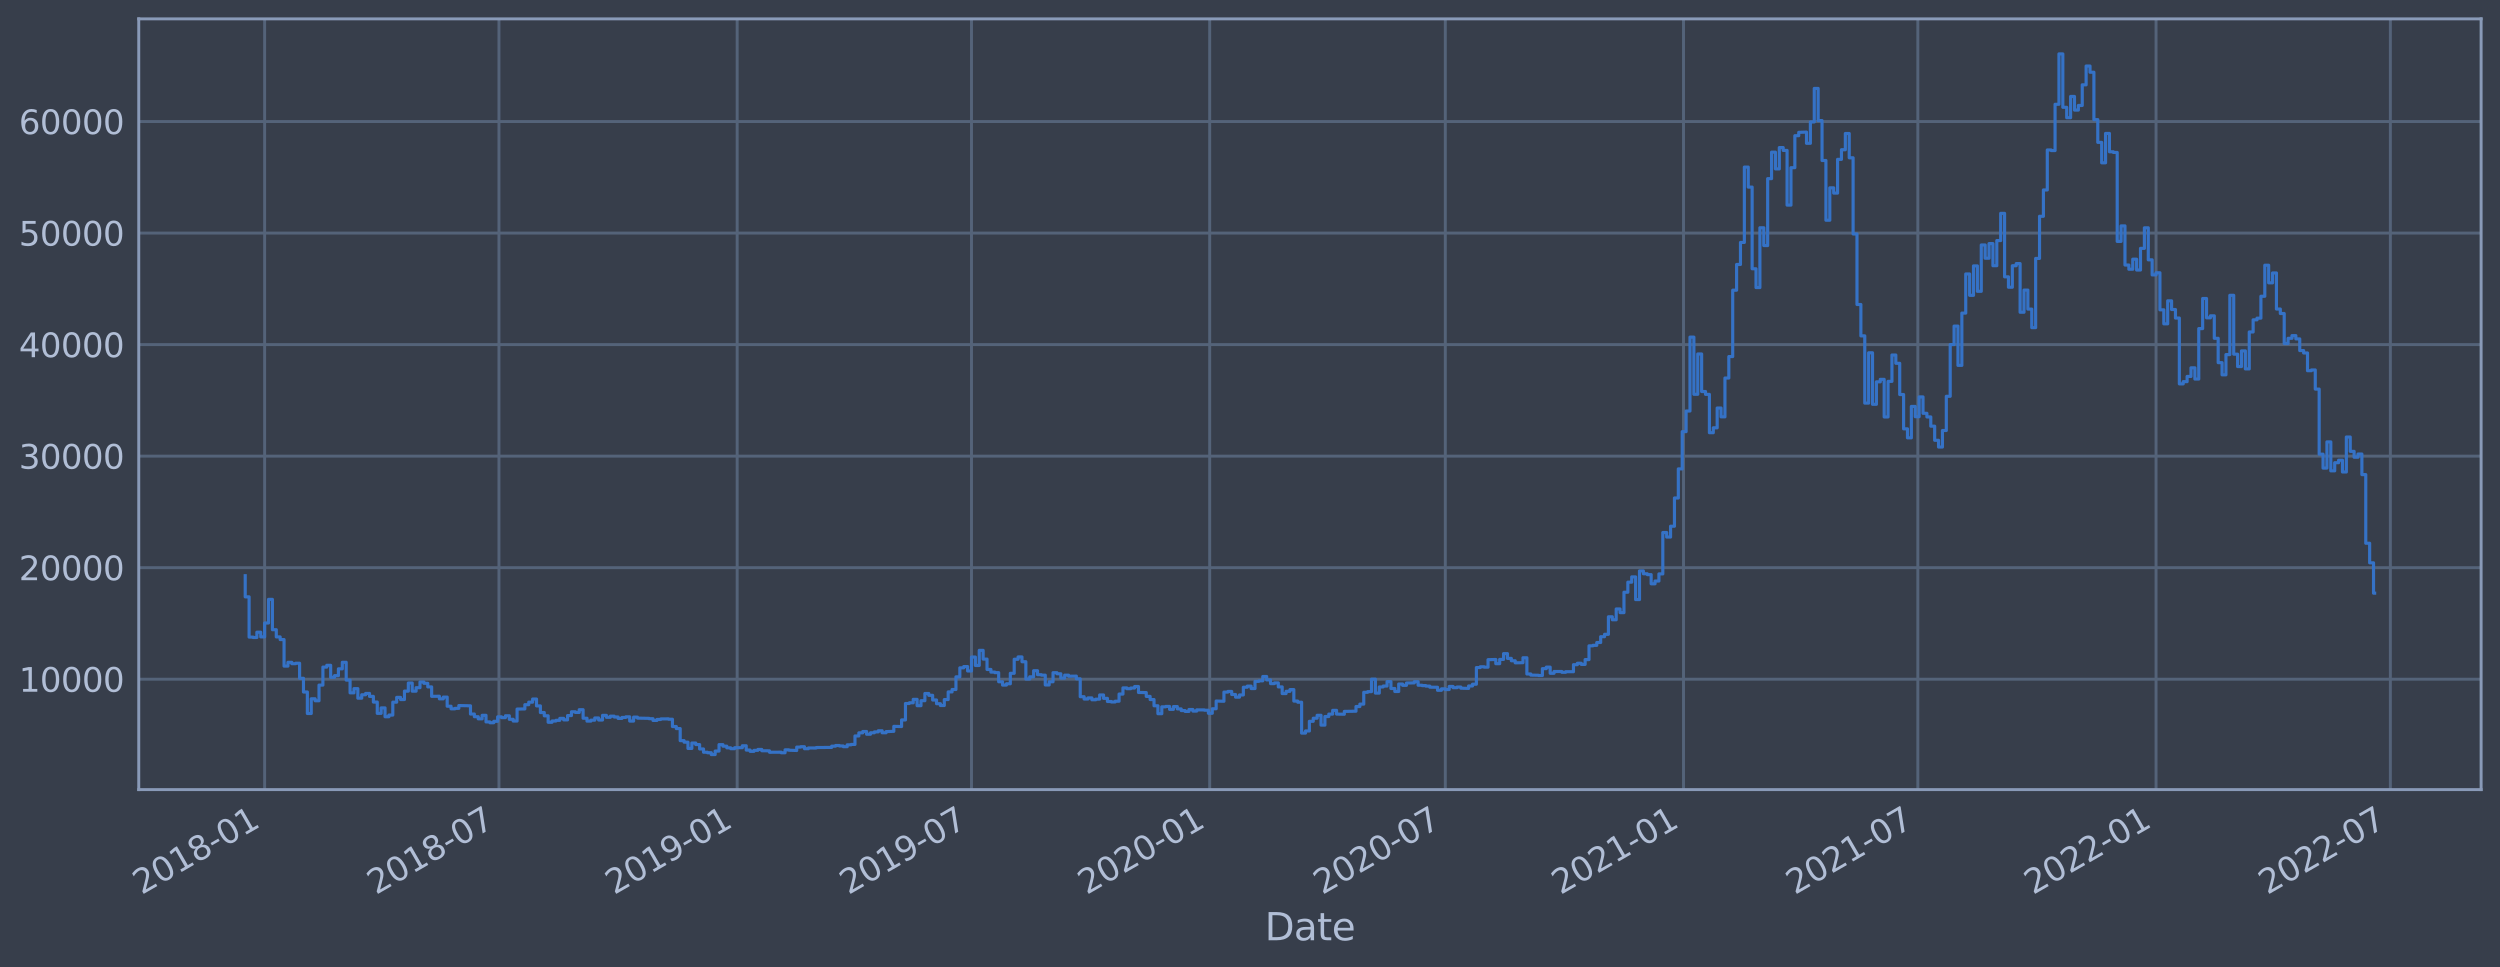 <?xml version="1.0" encoding="utf-8" standalone="no"?>
<!DOCTYPE svg PUBLIC "-//W3C//DTD SVG 1.1//EN"
  "http://www.w3.org/Graphics/SVG/1.1/DTD/svg11.dtd">
<svg xmlns:xlink="http://www.w3.org/1999/xlink" width="952.884pt" height="368.58pt" viewBox="0 0 952.884 368.58" xmlns="http://www.w3.org/2000/svg" version="1.1">
 <defs>
  <style type="text/css">*{stroke-linejoin: round; stroke-linecap: butt}</style>
 </defs>
 <g id="figure_1">
  <g id="patch_1">
   <path d="M 0 368.58 
L 952.884 368.58 
L 952.884 0 
L 0 0 
z
" style="fill: #373e4b"/>
  </g>
  <g id="axes_1">
   <g id="patch_2">
    <path d="M 52.884 300.96 
L 945.684 300.96 
L 945.684 7.2 
L 52.884 7.2 
z
" style="fill: #373e4b"/>
   </g>
   <g id="matplotlib.axis_1">
    <g id="xtick_1">
     <g id="line2d_1">
      <path d="M 100.867 300.96 
L 100.867 7.2 
" clip-path="url(#pdadc1d4e94)" style="fill: none; stroke: #546379; stroke-width: 1.12; stroke-linecap: square"/>
     </g>
     <g id="line2d_2"/>
     <g id="text_1">
      <!-- 2018-01 -->
      <g style="fill: #b1bed6" transform="translate(53.964 341.175)rotate(-30)scale(0.126 -0.126)">
       <defs>
        <path id="DejaVuSans-32" d="M 1228 531 
L 3431 531 
L 3431 0 
L 469 0 
L 469 531 
Q 828 903 1448 1529 
Q 2069 2156 2228 2338 
Q 2531 2678 2651 2914 
Q 2772 3150 2772 3378 
Q 2772 3750 2511 3984 
Q 2250 4219 1831 4219 
Q 1534 4219 1204 4116 
Q 875 4013 500 3803 
L 500 4441 
Q 881 4594 1212 4672 
Q 1544 4750 1819 4750 
Q 2544 4750 2975 4387 
Q 3406 4025 3406 3419 
Q 3406 3131 3298 2873 
Q 3191 2616 2906 2266 
Q 2828 2175 2409 1742 
Q 1991 1309 1228 531 
z
" transform="scale(0.016)"/>
        <path id="DejaVuSans-30" d="M 2034 4250 
Q 1547 4250 1301 3770 
Q 1056 3291 1056 2328 
Q 1056 1369 1301 889 
Q 1547 409 2034 409 
Q 2525 409 2770 889 
Q 3016 1369 3016 2328 
Q 3016 3291 2770 3770 
Q 2525 4250 2034 4250 
z
M 2034 4750 
Q 2819 4750 3233 4129 
Q 3647 3509 3647 2328 
Q 3647 1150 3233 529 
Q 2819 -91 2034 -91 
Q 1250 -91 836 529 
Q 422 1150 422 2328 
Q 422 3509 836 4129 
Q 1250 4750 2034 4750 
z
" transform="scale(0.016)"/>
        <path id="DejaVuSans-31" d="M 794 531 
L 1825 531 
L 1825 4091 
L 703 3866 
L 703 4441 
L 1819 4666 
L 2450 4666 
L 2450 531 
L 3481 531 
L 3481 0 
L 794 0 
L 794 531 
z
" transform="scale(0.016)"/>
        <path id="DejaVuSans-38" d="M 2034 2216 
Q 1584 2216 1326 1975 
Q 1069 1734 1069 1313 
Q 1069 891 1326 650 
Q 1584 409 2034 409 
Q 2484 409 2743 651 
Q 3003 894 3003 1313 
Q 3003 1734 2745 1975 
Q 2488 2216 2034 2216 
z
M 1403 2484 
Q 997 2584 770 2862 
Q 544 3141 544 3541 
Q 544 4100 942 4425 
Q 1341 4750 2034 4750 
Q 2731 4750 3128 4425 
Q 3525 4100 3525 3541 
Q 3525 3141 3298 2862 
Q 3072 2584 2669 2484 
Q 3125 2378 3379 2068 
Q 3634 1759 3634 1313 
Q 3634 634 3220 271 
Q 2806 -91 2034 -91 
Q 1263 -91 848 271 
Q 434 634 434 1313 
Q 434 1759 690 2068 
Q 947 2378 1403 2484 
z
M 1172 3481 
Q 1172 3119 1398 2916 
Q 1625 2713 2034 2713 
Q 2441 2713 2670 2916 
Q 2900 3119 2900 3481 
Q 2900 3844 2670 4047 
Q 2441 4250 2034 4250 
Q 1625 4250 1398 4047 
Q 1172 3844 1172 3481 
z
" transform="scale(0.016)"/>
        <path id="DejaVuSans-2d" d="M 313 2009 
L 1997 2009 
L 1997 1497 
L 313 1497 
L 313 2009 
z
" transform="scale(0.016)"/>
       </defs>
       <use xlink:href="#DejaVuSans-32"/>
       <use xlink:href="#DejaVuSans-30" x="63.623"/>
       <use xlink:href="#DejaVuSans-31" x="127.246"/>
       <use xlink:href="#DejaVuSans-38" x="190.869"/>
       <use xlink:href="#DejaVuSans-2d" x="254.492"/>
       <use xlink:href="#DejaVuSans-30" x="290.576"/>
       <use xlink:href="#DejaVuSans-31" x="354.199"/>
      </g>
     </g>
    </g>
    <g id="xtick_2">
     <g id="line2d_3">
      <path d="M 190.18 300.96 
L 190.18 7.2 
" clip-path="url(#pdadc1d4e94)" style="fill: none; stroke: #546379; stroke-width: 1.12; stroke-linecap: square"/>
     </g>
     <g id="line2d_4"/>
     <g id="text_2">
      <!-- 2018-07 -->
      <g style="fill: #b1bed6" transform="translate(143.276 341.175)rotate(-30)scale(0.126 -0.126)">
       <defs>
        <path id="DejaVuSans-37" d="M 525 4666 
L 3525 4666 
L 3525 4397 
L 1831 0 
L 1172 0 
L 2766 4134 
L 525 4134 
L 525 4666 
z
" transform="scale(0.016)"/>
       </defs>
       <use xlink:href="#DejaVuSans-32"/>
       <use xlink:href="#DejaVuSans-30" x="63.623"/>
       <use xlink:href="#DejaVuSans-31" x="127.246"/>
       <use xlink:href="#DejaVuSans-38" x="190.869"/>
       <use xlink:href="#DejaVuSans-2d" x="254.492"/>
       <use xlink:href="#DejaVuSans-30" x="290.576"/>
       <use xlink:href="#DejaVuSans-37" x="354.199"/>
      </g>
     </g>
    </g>
    <g id="xtick_3">
     <g id="line2d_5">
      <path d="M 280.973 300.96 
L 280.973 7.2 
" clip-path="url(#pdadc1d4e94)" style="fill: none; stroke: #546379; stroke-width: 1.12; stroke-linecap: square"/>
     </g>
     <g id="line2d_6"/>
     <g id="text_3">
      <!-- 2019-01 -->
      <g style="fill: #b1bed6" transform="translate(234.069 341.175)rotate(-30)scale(0.126 -0.126)">
       <defs>
        <path id="DejaVuSans-39" d="M 703 97 
L 703 672 
Q 941 559 1184 500 
Q 1428 441 1663 441 
Q 2288 441 2617 861 
Q 2947 1281 2994 2138 
Q 2813 1869 2534 1725 
Q 2256 1581 1919 1581 
Q 1219 1581 811 2004 
Q 403 2428 403 3163 
Q 403 3881 828 4315 
Q 1253 4750 1959 4750 
Q 2769 4750 3195 4129 
Q 3622 3509 3622 2328 
Q 3622 1225 3098 567 
Q 2575 -91 1691 -91 
Q 1453 -91 1209 -44 
Q 966 3 703 97 
z
M 1959 2075 
Q 2384 2075 2632 2365 
Q 2881 2656 2881 3163 
Q 2881 3666 2632 3958 
Q 2384 4250 1959 4250 
Q 1534 4250 1286 3958 
Q 1038 3666 1038 3163 
Q 1038 2656 1286 2365 
Q 1534 2075 1959 2075 
z
" transform="scale(0.016)"/>
       </defs>
       <use xlink:href="#DejaVuSans-32"/>
       <use xlink:href="#DejaVuSans-30" x="63.623"/>
       <use xlink:href="#DejaVuSans-31" x="127.246"/>
       <use xlink:href="#DejaVuSans-39" x="190.869"/>
       <use xlink:href="#DejaVuSans-2d" x="254.492"/>
       <use xlink:href="#DejaVuSans-30" x="290.576"/>
       <use xlink:href="#DejaVuSans-31" x="354.199"/>
      </g>
     </g>
    </g>
    <g id="xtick_4">
     <g id="line2d_7">
      <path d="M 370.285 300.96 
L 370.285 7.2 
" clip-path="url(#pdadc1d4e94)" style="fill: none; stroke: #546379; stroke-width: 1.12; stroke-linecap: square"/>
     </g>
     <g id="line2d_8"/>
     <g id="text_4">
      <!-- 2019-07 -->
      <g style="fill: #b1bed6" transform="translate(323.382 341.175)rotate(-30)scale(0.126 -0.126)">
       <use xlink:href="#DejaVuSans-32"/>
       <use xlink:href="#DejaVuSans-30" x="63.623"/>
       <use xlink:href="#DejaVuSans-31" x="127.246"/>
       <use xlink:href="#DejaVuSans-39" x="190.869"/>
       <use xlink:href="#DejaVuSans-2d" x="254.492"/>
       <use xlink:href="#DejaVuSans-30" x="290.576"/>
       <use xlink:href="#DejaVuSans-37" x="354.199"/>
      </g>
     </g>
    </g>
    <g id="xtick_5">
     <g id="line2d_9">
      <path d="M 461.078 300.96 
L 461.078 7.2 
" clip-path="url(#pdadc1d4e94)" style="fill: none; stroke: #546379; stroke-width: 1.12; stroke-linecap: square"/>
     </g>
     <g id="line2d_10"/>
     <g id="text_5">
      <!-- 2020-01 -->
      <g style="fill: #b1bed6" transform="translate(414.175 341.175)rotate(-30)scale(0.126 -0.126)">
       <use xlink:href="#DejaVuSans-32"/>
       <use xlink:href="#DejaVuSans-30" x="63.623"/>
       <use xlink:href="#DejaVuSans-32" x="127.246"/>
       <use xlink:href="#DejaVuSans-30" x="190.869"/>
       <use xlink:href="#DejaVuSans-2d" x="254.492"/>
       <use xlink:href="#DejaVuSans-30" x="290.576"/>
       <use xlink:href="#DejaVuSans-31" x="354.199"/>
      </g>
     </g>
    </g>
    <g id="xtick_6">
     <g id="line2d_11">
      <path d="M 550.884 300.96 
L 550.884 7.2 
" clip-path="url(#pdadc1d4e94)" style="fill: none; stroke: #546379; stroke-width: 1.12; stroke-linecap: square"/>
     </g>
     <g id="line2d_12"/>
     <g id="text_6">
      <!-- 2020-07 -->
      <g style="fill: #b1bed6" transform="translate(503.981 341.175)rotate(-30)scale(0.126 -0.126)">
       <use xlink:href="#DejaVuSans-32"/>
       <use xlink:href="#DejaVuSans-30" x="63.623"/>
       <use xlink:href="#DejaVuSans-32" x="127.246"/>
       <use xlink:href="#DejaVuSans-30" x="190.869"/>
       <use xlink:href="#DejaVuSans-2d" x="254.492"/>
       <use xlink:href="#DejaVuSans-30" x="290.576"/>
       <use xlink:href="#DejaVuSans-37" x="354.199"/>
      </g>
     </g>
    </g>
    <g id="xtick_7">
     <g id="line2d_13">
      <path d="M 641.677 300.96 
L 641.677 7.2 
" clip-path="url(#pdadc1d4e94)" style="fill: none; stroke: #546379; stroke-width: 1.12; stroke-linecap: square"/>
     </g>
     <g id="line2d_14"/>
     <g id="text_7">
      <!-- 2021-01 -->
      <g style="fill: #b1bed6" transform="translate(594.774 341.175)rotate(-30)scale(0.126 -0.126)">
       <use xlink:href="#DejaVuSans-32"/>
       <use xlink:href="#DejaVuSans-30" x="63.623"/>
       <use xlink:href="#DejaVuSans-32" x="127.246"/>
       <use xlink:href="#DejaVuSans-31" x="190.869"/>
       <use xlink:href="#DejaVuSans-2d" x="254.492"/>
       <use xlink:href="#DejaVuSans-30" x="290.576"/>
       <use xlink:href="#DejaVuSans-31" x="354.199"/>
      </g>
     </g>
    </g>
    <g id="xtick_8">
     <g id="line2d_15">
      <path d="M 730.99 300.96 
L 730.99 7.2 
" clip-path="url(#pdadc1d4e94)" style="fill: none; stroke: #546379; stroke-width: 1.12; stroke-linecap: square"/>
     </g>
     <g id="line2d_16"/>
     <g id="text_8">
      <!-- 2021-07 -->
      <g style="fill: #b1bed6" transform="translate(684.086 341.175)rotate(-30)scale(0.126 -0.126)">
       <use xlink:href="#DejaVuSans-32"/>
       <use xlink:href="#DejaVuSans-30" x="63.623"/>
       <use xlink:href="#DejaVuSans-32" x="127.246"/>
       <use xlink:href="#DejaVuSans-31" x="190.869"/>
       <use xlink:href="#DejaVuSans-2d" x="254.492"/>
       <use xlink:href="#DejaVuSans-30" x="290.576"/>
       <use xlink:href="#DejaVuSans-37" x="354.199"/>
      </g>
     </g>
    </g>
    <g id="xtick_9">
     <g id="line2d_17">
      <path d="M 821.783 300.96 
L 821.783 7.2 
" clip-path="url(#pdadc1d4e94)" style="fill: none; stroke: #546379; stroke-width: 1.12; stroke-linecap: square"/>
     </g>
     <g id="line2d_18"/>
     <g id="text_9">
      <!-- 2022-01 -->
      <g style="fill: #b1bed6" transform="translate(774.879 341.175)rotate(-30)scale(0.126 -0.126)">
       <use xlink:href="#DejaVuSans-32"/>
       <use xlink:href="#DejaVuSans-30" x="63.623"/>
       <use xlink:href="#DejaVuSans-32" x="127.246"/>
       <use xlink:href="#DejaVuSans-32" x="190.869"/>
       <use xlink:href="#DejaVuSans-2d" x="254.492"/>
       <use xlink:href="#DejaVuSans-30" x="290.576"/>
       <use xlink:href="#DejaVuSans-31" x="354.199"/>
      </g>
     </g>
    </g>
    <g id="xtick_10">
     <g id="line2d_19">
      <path d="M 911.095 300.96 
L 911.095 7.2 
" clip-path="url(#pdadc1d4e94)" style="fill: none; stroke: #546379; stroke-width: 1.12; stroke-linecap: square"/>
     </g>
     <g id="line2d_20"/>
     <g id="text_10">
      <!-- 2022-07 -->
      <g style="fill: #b1bed6" transform="translate(864.192 341.175)rotate(-30)scale(0.126 -0.126)">
       <use xlink:href="#DejaVuSans-32"/>
       <use xlink:href="#DejaVuSans-30" x="63.623"/>
       <use xlink:href="#DejaVuSans-32" x="127.246"/>
       <use xlink:href="#DejaVuSans-32" x="190.869"/>
       <use xlink:href="#DejaVuSans-2d" x="254.492"/>
       <use xlink:href="#DejaVuSans-30" x="290.576"/>
       <use xlink:href="#DejaVuSans-37" x="354.199"/>
      </g>
     </g>
    </g>
    <g id="text_11">
     <!-- Date -->
     <g style="fill: #b1bed6" transform="translate(482.075 358.386)scale(0.144 -0.144)">
      <defs>
       <path id="DejaVuSans-44" d="M 1259 4147 
L 1259 519 
L 2022 519 
Q 2988 519 3436 956 
Q 3884 1394 3884 2338 
Q 3884 3275 3436 3711 
Q 2988 4147 2022 4147 
L 1259 4147 
z
M 628 4666 
L 1925 4666 
Q 3281 4666 3915 4102 
Q 4550 3538 4550 2338 
Q 4550 1131 3912 565 
Q 3275 0 1925 0 
L 628 0 
L 628 4666 
z
" transform="scale(0.016)"/>
       <path id="DejaVuSans-61" d="M 2194 1759 
Q 1497 1759 1228 1600 
Q 959 1441 959 1056 
Q 959 750 1161 570 
Q 1363 391 1709 391 
Q 2188 391 2477 730 
Q 2766 1069 2766 1631 
L 2766 1759 
L 2194 1759 
z
M 3341 1997 
L 3341 0 
L 2766 0 
L 2766 531 
Q 2569 213 2275 61 
Q 1981 -91 1556 -91 
Q 1019 -91 701 211 
Q 384 513 384 1019 
Q 384 1609 779 1909 
Q 1175 2209 1959 2209 
L 2766 2209 
L 2766 2266 
Q 2766 2663 2505 2880 
Q 2244 3097 1772 3097 
Q 1472 3097 1187 3025 
Q 903 2953 641 2809 
L 641 3341 
Q 956 3463 1253 3523 
Q 1550 3584 1831 3584 
Q 2591 3584 2966 3190 
Q 3341 2797 3341 1997 
z
" transform="scale(0.016)"/>
       <path id="DejaVuSans-74" d="M 1172 4494 
L 1172 3500 
L 2356 3500 
L 2356 3053 
L 1172 3053 
L 1172 1153 
Q 1172 725 1289 603 
Q 1406 481 1766 481 
L 2356 481 
L 2356 0 
L 1766 0 
Q 1100 0 847 248 
Q 594 497 594 1153 
L 594 3053 
L 172 3053 
L 172 3500 
L 594 3500 
L 594 4494 
L 1172 4494 
z
" transform="scale(0.016)"/>
       <path id="DejaVuSans-65" d="M 3597 1894 
L 3597 1613 
L 953 1613 
Q 991 1019 1311 708 
Q 1631 397 2203 397 
Q 2534 397 2845 478 
Q 3156 559 3463 722 
L 3463 178 
Q 3153 47 2828 -22 
Q 2503 -91 2169 -91 
Q 1331 -91 842 396 
Q 353 884 353 1716 
Q 353 2575 817 3079 
Q 1281 3584 2069 3584 
Q 2775 3584 3186 3129 
Q 3597 2675 3597 1894 
z
M 3022 2063 
Q 3016 2534 2758 2815 
Q 2500 3097 2075 3097 
Q 1594 3097 1305 2825 
Q 1016 2553 972 2059 
L 3022 2063 
z
" transform="scale(0.016)"/>
      </defs>
      <use xlink:href="#DejaVuSans-44"/>
      <use xlink:href="#DejaVuSans-61" x="77.002"/>
      <use xlink:href="#DejaVuSans-74" x="138.281"/>
      <use xlink:href="#DejaVuSans-65" x="177.49"/>
     </g>
    </g>
   </g>
   <g id="matplotlib.axis_2">
    <g id="ytick_1">
     <g id="line2d_21">
      <path d="M 52.884 258.881 
L 945.684 258.881 
" clip-path="url(#pdadc1d4e94)" style="fill: none; stroke: #546379; stroke-width: 1.12; stroke-linecap: square"/>
     </g>
     <g id="line2d_22"/>
     <g id="text_12">
      <!-- 10000 -->
      <g style="fill: #b1bed6" transform="translate(7.2 263.668)scale(0.126 -0.126)">
       <use xlink:href="#DejaVuSans-31"/>
       <use xlink:href="#DejaVuSans-30" x="63.623"/>
       <use xlink:href="#DejaVuSans-30" x="127.246"/>
       <use xlink:href="#DejaVuSans-30" x="190.869"/>
       <use xlink:href="#DejaVuSans-30" x="254.492"/>
      </g>
     </g>
    </g>
    <g id="ytick_2">
     <g id="line2d_23">
      <path d="M 52.884 216.37 
L 945.684 216.37 
" clip-path="url(#pdadc1d4e94)" style="fill: none; stroke: #546379; stroke-width: 1.12; stroke-linecap: square"/>
     </g>
     <g id="line2d_24"/>
     <g id="text_13">
      <!-- 20000 -->
      <g style="fill: #b1bed6" transform="translate(7.2 221.157)scale(0.126 -0.126)">
       <use xlink:href="#DejaVuSans-32"/>
       <use xlink:href="#DejaVuSans-30" x="63.623"/>
       <use xlink:href="#DejaVuSans-30" x="127.246"/>
       <use xlink:href="#DejaVuSans-30" x="190.869"/>
       <use xlink:href="#DejaVuSans-30" x="254.492"/>
      </g>
     </g>
    </g>
    <g id="ytick_3">
     <g id="line2d_25">
      <path d="M 52.884 173.86 
L 945.684 173.86 
" clip-path="url(#pdadc1d4e94)" style="fill: none; stroke: #546379; stroke-width: 1.12; stroke-linecap: square"/>
     </g>
     <g id="line2d_26"/>
     <g id="text_14">
      <!-- 30000 -->
      <g style="fill: #b1bed6" transform="translate(7.2 178.647)scale(0.126 -0.126)">
       <defs>
        <path id="DejaVuSans-33" d="M 2597 2516 
Q 3050 2419 3304 2112 
Q 3559 1806 3559 1356 
Q 3559 666 3084 287 
Q 2609 -91 1734 -91 
Q 1441 -91 1130 -33 
Q 819 25 488 141 
L 488 750 
Q 750 597 1062 519 
Q 1375 441 1716 441 
Q 2309 441 2620 675 
Q 2931 909 2931 1356 
Q 2931 1769 2642 2001 
Q 2353 2234 1838 2234 
L 1294 2234 
L 1294 2753 
L 1863 2753 
Q 2328 2753 2575 2939 
Q 2822 3125 2822 3475 
Q 2822 3834 2567 4026 
Q 2313 4219 1838 4219 
Q 1578 4219 1281 4162 
Q 984 4106 628 3988 
L 628 4550 
Q 988 4650 1302 4700 
Q 1616 4750 1894 4750 
Q 2613 4750 3031 4423 
Q 3450 4097 3450 3541 
Q 3450 3153 3228 2886 
Q 3006 2619 2597 2516 
z
" transform="scale(0.016)"/>
       </defs>
       <use xlink:href="#DejaVuSans-33"/>
       <use xlink:href="#DejaVuSans-30" x="63.623"/>
       <use xlink:href="#DejaVuSans-30" x="127.246"/>
       <use xlink:href="#DejaVuSans-30" x="190.869"/>
       <use xlink:href="#DejaVuSans-30" x="254.492"/>
      </g>
     </g>
    </g>
    <g id="ytick_4">
     <g id="line2d_27">
      <path d="M 52.884 131.35 
L 945.684 131.35 
" clip-path="url(#pdadc1d4e94)" style="fill: none; stroke: #546379; stroke-width: 1.12; stroke-linecap: square"/>
     </g>
     <g id="line2d_28"/>
     <g id="text_15">
      <!-- 40000 -->
      <g style="fill: #b1bed6" transform="translate(7.2 136.137)scale(0.126 -0.126)">
       <defs>
        <path id="DejaVuSans-34" d="M 2419 4116 
L 825 1625 
L 2419 1625 
L 2419 4116 
z
M 2253 4666 
L 3047 4666 
L 3047 1625 
L 3713 1625 
L 3713 1100 
L 3047 1100 
L 3047 0 
L 2419 0 
L 2419 1100 
L 313 1100 
L 313 1709 
L 2253 4666 
z
" transform="scale(0.016)"/>
       </defs>
       <use xlink:href="#DejaVuSans-34"/>
       <use xlink:href="#DejaVuSans-30" x="63.623"/>
       <use xlink:href="#DejaVuSans-30" x="127.246"/>
       <use xlink:href="#DejaVuSans-30" x="190.869"/>
       <use xlink:href="#DejaVuSans-30" x="254.492"/>
      </g>
     </g>
    </g>
    <g id="ytick_5">
     <g id="line2d_29">
      <path d="M 52.884 88.839 
L 945.684 88.839 
" clip-path="url(#pdadc1d4e94)" style="fill: none; stroke: #546379; stroke-width: 1.12; stroke-linecap: square"/>
     </g>
     <g id="line2d_30"/>
     <g id="text_16">
      <!-- 50000 -->
      <g style="fill: #b1bed6" transform="translate(7.2 93.626)scale(0.126 -0.126)">
       <defs>
        <path id="DejaVuSans-35" d="M 691 4666 
L 3169 4666 
L 3169 4134 
L 1269 4134 
L 1269 2991 
Q 1406 3038 1543 3061 
Q 1681 3084 1819 3084 
Q 2600 3084 3056 2656 
Q 3513 2228 3513 1497 
Q 3513 744 3044 326 
Q 2575 -91 1722 -91 
Q 1428 -91 1123 -41 
Q 819 9 494 109 
L 494 744 
Q 775 591 1075 516 
Q 1375 441 1709 441 
Q 2250 441 2565 725 
Q 2881 1009 2881 1497 
Q 2881 1984 2565 2268 
Q 2250 2553 1709 2553 
Q 1456 2553 1204 2497 
Q 953 2441 691 2322 
L 691 4666 
z
" transform="scale(0.016)"/>
       </defs>
       <use xlink:href="#DejaVuSans-35"/>
       <use xlink:href="#DejaVuSans-30" x="63.623"/>
       <use xlink:href="#DejaVuSans-30" x="127.246"/>
       <use xlink:href="#DejaVuSans-30" x="190.869"/>
       <use xlink:href="#DejaVuSans-30" x="254.492"/>
      </g>
     </g>
    </g>
    <g id="ytick_6">
     <g id="line2d_31">
      <path d="M 52.884 46.329 
L 945.684 46.329 
" clip-path="url(#pdadc1d4e94)" style="fill: none; stroke: #546379; stroke-width: 1.12; stroke-linecap: square"/>
     </g>
     <g id="line2d_32"/>
     <g id="text_17">
      <!-- 60000 -->
      <g style="fill: #b1bed6" transform="translate(7.2 51.116)scale(0.126 -0.126)">
       <defs>
        <path id="DejaVuSans-36" d="M 2113 2584 
Q 1688 2584 1439 2293 
Q 1191 2003 1191 1497 
Q 1191 994 1439 701 
Q 1688 409 2113 409 
Q 2538 409 2786 701 
Q 3034 994 3034 1497 
Q 3034 2003 2786 2293 
Q 2538 2584 2113 2584 
z
M 3366 4563 
L 3366 3988 
Q 3128 4100 2886 4159 
Q 2644 4219 2406 4219 
Q 1781 4219 1451 3797 
Q 1122 3375 1075 2522 
Q 1259 2794 1537 2939 
Q 1816 3084 2150 3084 
Q 2853 3084 3261 2657 
Q 3669 2231 3669 1497 
Q 3669 778 3244 343 
Q 2819 -91 2113 -91 
Q 1303 -91 875 529 
Q 447 1150 447 2328 
Q 447 3434 972 4092 
Q 1497 4750 2381 4750 
Q 2619 4750 2861 4703 
Q 3103 4656 3366 4563 
z
" transform="scale(0.016)"/>
       </defs>
       <use xlink:href="#DejaVuSans-36"/>
       <use xlink:href="#DejaVuSans-30" x="63.623"/>
       <use xlink:href="#DejaVuSans-30" x="127.246"/>
       <use xlink:href="#DejaVuSans-30" x="190.869"/>
       <use xlink:href="#DejaVuSans-30" x="254.492"/>
      </g>
     </g>
    </g>
   </g>
   <g id="line2d_33">
    <path d="M 93.466 219.431 
L 93.466 227.495 
L 94.946 227.495 
L 94.946 242.826 
L 96.426 242.826 
L 96.426 242.978 
L 97.907 242.978 
L 97.907 240.967 
L 99.387 240.967 
L 99.387 242.744 
L 100.867 242.744 
L 100.867 237.459 
L 102.347 237.459 
L 102.347 228.46 
L 103.828 228.46 
L 103.828 240.017 
L 105.308 240.017 
L 105.308 242.764 
L 106.788 242.764 
L 106.788 243.772 
L 108.269 243.772 
L 108.269 253.886 
L 109.749 253.886 
L 109.749 252.447 
L 111.229 252.447 
L 111.229 252.963 
L 112.71 252.963 
L 112.71 252.796 
L 114.19 252.796 
L 114.19 258.53 
L 115.67 258.53 
L 115.67 263.758 
L 117.151 263.758 
L 117.151 271.951 
L 118.631 271.951 
L 118.631 266.341 
L 120.111 266.341 
L 120.111 267.094 
L 121.592 267.094 
L 121.592 261.127 
L 123.072 261.127 
L 123.072 254.265 
L 124.552 254.265 
L 124.552 253.584 
L 126.033 253.584 
L 126.033 258.152 
L 127.513 258.152 
L 127.513 257.523 
L 128.993 257.523 
L 128.993 254.922 
L 130.474 254.922 
L 130.474 252.433 
L 131.954 252.433 
L 131.954 259.219 
L 133.434 259.219 
L 133.434 264.078 
L 134.915 264.078 
L 134.915 262.479 
L 136.395 262.479 
L 136.395 266.116 
L 137.875 266.116 
L 137.875 264.808 
L 139.355 264.808 
L 139.355 264.299 
L 140.836 264.299 
L 140.836 265.436 
L 142.316 265.436 
L 142.316 267.593 
L 143.796 267.593 
L 143.796 271.899 
L 145.277 271.899 
L 145.277 269.821 
L 146.757 269.821 
L 146.757 273.187 
L 148.237 273.187 
L 148.237 272.55 
L 149.718 272.55 
L 149.718 267.632 
L 151.198 267.632 
L 151.198 265.818 
L 152.678 265.818 
L 152.678 266.635 
L 154.159 266.635 
L 154.159 263.427 
L 155.639 263.427 
L 155.639 260.334 
L 157.119 260.334 
L 157.119 263.435 
L 158.6 263.435 
L 158.6 262.113 
L 160.08 262.113 
L 160.08 259.929 
L 161.56 259.929 
L 161.56 260.447 
L 163.041 260.447 
L 163.041 261.812 
L 164.521 261.812 
L 164.521 265.412 
L 167.482 265.38 
L 167.482 266.366 
L 168.962 266.366 
L 168.962 265.697 
L 170.442 265.697 
L 170.442 269.182 
L 171.922 269.182 
L 171.922 270.169 
L 173.403 270.169 
L 173.403 269.99 
L 174.883 269.99 
L 174.883 268.925 
L 179.324 269.017 
L 179.324 272.147 
L 180.804 272.147 
L 180.804 273.175 
L 182.285 273.175 
L 182.285 273.99 
L 183.765 273.99 
L 183.765 272.65 
L 185.245 272.65 
L 185.245 275.16 
L 186.726 275.16 
L 186.726 275.47 
L 188.206 275.47 
L 188.206 274.936 
L 189.686 274.936 
L 189.686 273.222 
L 191.167 273.222 
L 191.167 273.523 
L 192.647 273.523 
L 192.647 272.807 
L 194.127 272.807 
L 194.127 274.171 
L 195.608 274.171 
L 195.608 274.827 
L 197.088 274.827 
L 197.088 270.266 
L 200.049 270.21 
L 200.049 268.594 
L 201.529 268.594 
L 201.529 267.639 
L 203.009 267.639 
L 203.009 266.444 
L 204.49 266.444 
L 204.49 269.05 
L 205.97 269.05 
L 205.97 271.586 
L 207.45 271.586 
L 207.45 272.832 
L 208.93 272.832 
L 208.93 275.294 
L 210.411 275.294 
L 210.411 274.813 
L 211.891 274.813 
L 211.891 274.555 
L 213.371 274.555 
L 213.371 273.816 
L 214.852 273.816 
L 214.852 274.377 
L 216.332 274.377 
L 216.332 272.746 
L 217.812 272.746 
L 217.812 271.301 
L 219.293 271.301 
L 219.293 271.554 
L 220.773 271.554 
L 220.773 270.507 
L 222.253 270.507 
L 222.253 273.754 
L 223.734 273.754 
L 223.734 274.86 
L 225.214 274.86 
L 225.214 274.499 
L 226.694 274.499 
L 226.694 273.664 
L 228.175 273.664 
L 228.175 274.429 
L 229.655 274.429 
L 229.655 272.67 
L 231.135 272.67 
L 231.135 273.404 
L 232.616 273.404 
L 232.616 272.968 
L 234.096 272.968 
L 234.096 273.287 
L 235.576 273.287 
L 235.576 273.828 
L 237.057 273.828 
L 237.057 273.446 
L 238.537 273.446 
L 238.537 273.22 
L 240.017 273.22 
L 240.017 274.835 
L 241.497 274.835 
L 241.497 273.338 
L 242.978 273.338 
L 242.978 273.718 
L 247.419 273.803 
L 247.419 273.941 
L 248.899 273.941 
L 248.899 274.603 
L 250.379 274.603 
L 250.379 274.225 
L 251.86 274.225 
L 251.86 274.024 
L 254.82 273.993 
L 254.82 274.148 
L 256.301 274.148 
L 256.301 276.919 
L 257.781 276.919 
L 257.781 277.702 
L 259.261 277.702 
L 259.261 282.295 
L 260.742 282.295 
L 260.742 282.886 
L 262.222 282.886 
L 262.222 285.265 
L 263.702 285.265 
L 263.702 283.202 
L 265.183 283.202 
L 265.183 283.789 
L 266.663 283.789 
L 266.663 285.471 
L 268.143 285.471 
L 268.143 286.709 
L 269.624 286.709 
L 269.624 286.906 
L 271.104 286.906 
L 271.104 287.607 
L 272.584 287.607 
L 272.584 286.272 
L 274.065 286.272 
L 274.065 283.812 
L 275.545 283.812 
L 275.545 284.407 
L 277.025 284.407 
L 277.025 285.032 
L 278.505 285.032 
L 278.505 285.363 
L 279.986 285.363 
L 279.986 284.999 
L 282.946 284.996 
L 282.946 284.25 
L 284.427 284.25 
L 284.427 285.891 
L 285.907 285.891 
L 285.907 286.376 
L 287.387 286.376 
L 287.387 285.996 
L 288.868 285.996 
L 288.868 285.645 
L 290.348 285.645 
L 290.348 286.141 
L 293.309 286.182 
L 293.309 286.731 
L 297.75 286.699 
L 297.75 286.913 
L 299.23 286.913 
L 299.23 285.814 
L 300.71 285.814 
L 300.71 285.949 
L 303.671 286.052 
L 303.671 284.766 
L 305.151 284.766 
L 305.151 284.621 
L 306.632 284.621 
L 306.632 285.378 
L 308.112 285.378 
L 308.112 285.096 
L 311.072 285.103 
L 311.072 284.93 
L 316.994 284.875 
L 316.994 284.408 
L 318.474 284.408 
L 318.474 284.147 
L 319.954 284.147 
L 319.954 284.336 
L 321.435 284.336 
L 321.435 284.609 
L 322.915 284.609 
L 322.915 283.896 
L 324.395 283.896 
L 324.395 283.738 
L 325.876 283.738 
L 325.876 280.513 
L 327.356 280.513 
L 327.356 279.331 
L 328.836 279.331 
L 328.836 278.817 
L 330.317 278.817 
L 330.317 279.861 
L 331.797 279.861 
L 331.797 279.3 
L 333.277 279.3 
L 333.277 278.958 
L 334.758 278.958 
L 334.758 278.532 
L 336.238 278.532 
L 336.238 279.304 
L 337.718 279.304 
L 337.718 278.855 
L 340.679 278.747 
L 340.679 276.858 
L 343.64 276.923 
L 343.64 274.405 
L 345.12 274.405 
L 345.12 268.135 
L 346.6 268.135 
L 346.6 267.867 
L 348.08 267.867 
L 348.08 266.559 
L 349.561 266.559 
L 349.561 268.973 
L 351.041 268.973 
L 351.041 267.079 
L 352.521 267.079 
L 352.521 264.322 
L 354.002 264.322 
L 354.002 265.028 
L 355.482 265.028 
L 355.482 266.809 
L 356.962 266.809 
L 356.962 268.219 
L 358.443 268.219 
L 358.443 268.91 
L 359.923 268.91 
L 359.923 266.647 
L 361.403 266.647 
L 361.403 263.729 
L 362.884 263.729 
L 362.884 262.808 
L 364.364 262.808 
L 364.364 257.991 
L 365.844 257.991 
L 365.844 254.555 
L 367.325 254.555 
L 367.325 254.065 
L 368.805 254.065 
L 368.805 255.744 
L 370.285 255.744 
L 370.285 250.443 
L 371.766 250.443 
L 371.766 253.643 
L 373.246 253.643 
L 373.246 247.884 
L 374.726 247.884 
L 374.726 251.212 
L 376.207 251.212 
L 376.207 255.167 
L 377.687 255.167 
L 377.687 256.166 
L 379.167 256.166 
L 379.167 256.384 
L 380.647 256.384 
L 380.647 259.849 
L 382.128 259.849 
L 382.128 261.117 
L 383.608 261.117 
L 383.608 260.627 
L 385.088 260.627 
L 385.088 256.629 
L 386.569 256.629 
L 386.569 251.28 
L 388.049 251.28 
L 388.049 250.394 
L 389.529 250.394 
L 389.529 252.22 
L 391.01 252.22 
L 391.01 258.809 
L 392.49 258.809 
L 392.49 257.969 
L 393.97 257.969 
L 393.97 255.647 
L 395.451 255.647 
L 395.451 257.155 
L 396.931 257.155 
L 396.931 257.349 
L 398.411 257.349 
L 398.411 261.072 
L 399.892 261.072 
L 399.892 259.859 
L 401.372 259.859 
L 401.372 256.397 
L 402.852 256.397 
L 402.852 256.809 
L 404.333 256.809 
L 404.333 258.451 
L 405.813 258.451 
L 405.813 257.334 
L 407.293 257.334 
L 407.293 257.751 
L 410.254 257.708 
L 410.254 258.74 
L 411.734 258.74 
L 411.734 265.545 
L 413.215 265.545 
L 413.215 266.426 
L 414.695 266.426 
L 414.695 266.01 
L 416.175 266.01 
L 416.175 266.722 
L 417.655 266.722 
L 417.655 266.481 
L 419.136 266.481 
L 419.136 264.888 
L 420.616 264.888 
L 420.616 266.176 
L 422.096 266.176 
L 422.096 267.372 
L 423.577 267.372 
L 423.577 267.553 
L 425.057 267.553 
L 425.057 267.269 
L 426.537 267.269 
L 426.537 264.548 
L 428.018 264.548 
L 428.018 262.202 
L 429.498 262.202 
L 429.498 262.503 
L 430.978 262.503 
L 430.978 262.255 
L 432.459 262.255 
L 432.459 261.672 
L 433.939 261.672 
L 433.939 263.942 
L 436.9 263.975 
L 436.9 265.437 
L 438.38 265.437 
L 438.38 266.635 
L 439.86 266.635 
L 439.86 269.011 
L 441.341 269.011 
L 441.341 272.027 
L 442.821 272.027 
L 442.821 269.407 
L 444.301 269.407 
L 444.301 269.263 
L 445.782 269.263 
L 445.782 270.372 
L 447.262 270.372 
L 447.262 269.308 
L 448.742 269.308 
L 448.742 270.199 
L 450.222 270.199 
L 450.222 270.83 
L 451.703 270.83 
L 451.703 271.161 
L 453.183 271.161 
L 453.183 270.425 
L 454.663 270.425 
L 454.663 271.025 
L 456.144 271.025 
L 456.144 270.568 
L 459.104 270.597 
L 459.104 270.7 
L 460.585 270.7 
L 460.585 271.87 
L 462.065 271.87 
L 462.065 270.139 
L 463.545 270.139 
L 463.545 267.201 
L 466.506 267.291 
L 466.506 263.802 
L 467.986 263.802 
L 467.986 263.555 
L 469.467 263.555 
L 469.467 264.72 
L 470.947 264.72 
L 470.947 265.733 
L 472.427 265.733 
L 472.427 264.881 
L 473.908 264.881 
L 473.908 261.942 
L 475.388 261.942 
L 475.388 261.524 
L 476.868 261.524 
L 476.868 262.442 
L 478.349 262.442 
L 478.349 259.699 
L 479.829 259.699 
L 479.829 259.498 
L 481.309 259.498 
L 481.309 257.85 
L 482.789 257.85 
L 482.789 259.146 
L 484.27 259.146 
L 484.27 260.561 
L 485.75 260.561 
L 485.75 260.285 
L 487.23 260.285 
L 487.23 261.817 
L 488.711 261.817 
L 488.711 264.354 
L 490.191 264.354 
L 490.191 263.502 
L 491.671 263.502 
L 491.671 262.845 
L 493.152 262.845 
L 493.152 267.215 
L 494.632 267.215 
L 494.632 267.652 
L 496.112 267.652 
L 496.112 279.429 
L 497.593 279.429 
L 497.593 278.616 
L 499.073 278.616 
L 499.073 274.922 
L 500.553 274.922 
L 500.553 273.75 
L 502.034 273.75 
L 502.034 272.638 
L 503.514 272.638 
L 503.514 276.372 
L 504.994 276.372 
L 504.994 273.109 
L 506.475 273.109 
L 506.475 272.179 
L 507.955 272.179 
L 507.955 270.76 
L 509.435 270.76 
L 509.435 272.173 
L 512.396 272.239 
L 512.396 271.156 
L 516.837 271.077 
L 516.837 269.298 
L 518.317 269.298 
L 518.317 268.38 
L 519.797 268.38 
L 519.797 263.877 
L 521.278 263.877 
L 521.278 263.617 
L 522.758 263.617 
L 522.758 258.87 
L 524.238 258.87 
L 524.238 264.175 
L 525.719 264.175 
L 525.719 261.831 
L 527.199 261.831 
L 527.199 261.492 
L 528.679 261.492 
L 528.679 259.791 
L 530.16 259.791 
L 530.16 262.421 
L 531.64 262.421 
L 531.64 263.558 
L 533.12 263.558 
L 533.12 260.712 
L 534.601 260.712 
L 534.601 261.215 
L 536.081 261.215 
L 536.081 260.334 
L 539.042 260.282 
L 539.042 259.836 
L 540.522 259.836 
L 540.522 261.176 
L 542.002 261.176 
L 542.002 261.318 
L 543.483 261.318 
L 543.483 261.516 
L 544.963 261.516 
L 544.963 261.921 
L 547.924 261.956 
L 547.924 263.114 
L 549.404 263.114 
L 549.404 262.562 
L 550.884 262.562 
L 550.884 262.824 
L 552.364 262.824 
L 552.364 261.648 
L 553.845 261.648 
L 553.845 262.12 
L 555.325 262.12 
L 555.325 261.874 
L 556.805 261.874 
L 556.805 262.309 
L 559.766 262.389 
L 559.766 261.462 
L 561.246 261.462 
L 561.246 260.788 
L 562.727 260.788 
L 562.727 254.449 
L 564.207 254.449 
L 564.207 254.141 
L 565.687 254.141 
L 565.687 254.299 
L 567.168 254.299 
L 567.168 251.44 
L 570.128 251.366 
L 570.128 252.961 
L 571.609 252.961 
L 571.609 251.338 
L 573.089 251.338 
L 573.089 249.13 
L 574.569 249.13 
L 574.569 250.949 
L 576.05 250.949 
L 576.05 251.854 
L 577.53 251.854 
L 577.53 252.643 
L 580.491 252.582 
L 580.491 250.705 
L 581.971 250.705 
L 581.971 256.892 
L 583.451 256.892 
L 583.451 257.317 
L 586.412 257.381 
L 586.412 257.474 
L 587.892 257.474 
L 587.892 254.849 
L 589.372 254.849 
L 589.372 254.283 
L 590.853 254.283 
L 590.853 256.618 
L 592.333 256.618 
L 592.333 255.935 
L 595.294 255.937 
L 595.294 256.248 
L 596.774 256.248 
L 596.774 256.018 
L 599.735 256.029 
L 599.735 253.343 
L 601.215 253.343 
L 601.215 252.809 
L 602.695 252.809 
L 602.695 253.237 
L 604.176 253.237 
L 604.176 251.407 
L 605.656 251.407 
L 605.656 246.169 
L 607.136 246.169 
L 607.136 245.971 
L 608.617 245.971 
L 608.617 244.899 
L 610.097 244.899 
L 610.097 242.683 
L 611.577 242.683 
L 611.577 241.777 
L 613.058 241.777 
L 613.058 235.093 
L 614.538 235.093 
L 614.538 236.229 
L 616.018 236.229 
L 616.018 232.118 
L 617.499 232.118 
L 617.499 233.51 
L 618.979 233.51 
L 618.979 225.729 
L 620.459 225.729 
L 620.459 221.898 
L 621.939 221.898 
L 621.939 219.888 
L 623.42 219.888 
L 623.42 228.533 
L 624.9 228.533 
L 624.9 217.604 
L 626.38 217.604 
L 626.38 218.689 
L 627.861 218.689 
L 627.861 219.016 
L 629.341 219.016 
L 629.341 222.517 
L 630.821 222.517 
L 630.821 221.457 
L 632.302 221.457 
L 632.302 218.752 
L 633.782 218.752 
L 633.782 202.976 
L 635.262 202.976 
L 635.262 204.699 
L 636.743 204.699 
L 636.743 200.575 
L 638.223 200.575 
L 638.223 189.816 
L 639.703 189.816 
L 639.703 178.721 
L 641.184 178.721 
L 641.184 164.527 
L 642.664 164.527 
L 642.664 156.657 
L 644.144 156.657 
L 644.144 128.5 
L 645.625 128.5 
L 645.625 150.288 
L 647.105 150.288 
L 647.105 134.927 
L 648.585 134.927 
L 648.585 149.234 
L 650.066 149.234 
L 650.066 150.314 
L 651.546 150.314 
L 651.546 164.934 
L 653.026 164.934 
L 653.026 163.055 
L 654.507 163.055 
L 654.507 155.52 
L 655.987 155.52 
L 655.987 158.884 
L 657.467 158.884 
L 657.467 144.094 
L 658.947 144.094 
L 658.947 135.906 
L 660.428 135.906 
L 660.428 110.612 
L 661.908 110.612 
L 661.908 100.805 
L 663.388 100.805 
L 663.388 92.41 
L 664.869 92.41 
L 664.869 63.688 
L 666.349 63.688 
L 666.349 71.311 
L 667.829 71.311 
L 667.829 102.441 
L 669.31 102.441 
L 669.31 109.61 
L 670.79 109.61 
L 670.79 86.809 
L 672.27 86.809 
L 672.27 93.594 
L 673.751 93.594 
L 673.751 68.088 
L 675.231 68.088 
L 675.231 58.005 
L 676.711 58.005 
L 676.711 64.376 
L 678.192 64.376 
L 678.192 56.251 
L 679.672 56.251 
L 679.672 57.334 
L 681.152 57.334 
L 681.152 78.177 
L 682.633 78.177 
L 682.633 63.912 
L 684.113 63.912 
L 684.113 51.727 
L 685.593 51.727 
L 685.593 50.447 
L 688.554 50.35 
L 688.554 54.625 
L 690.034 54.625 
L 690.034 46.478 
L 691.514 46.478 
L 691.514 33.707 
L 692.995 33.707 
L 692.995 45.959 
L 694.475 45.959 
L 694.475 61.174 
L 695.955 61.174 
L 695.955 83.937 
L 697.436 83.937 
L 697.436 71.595 
L 698.916 71.595 
L 698.916 73.603 
L 700.396 73.603 
L 700.396 60.738 
L 701.877 60.738 
L 701.877 57.07 
L 703.357 57.07 
L 703.357 50.883 
L 704.837 50.883 
L 704.837 60.145 
L 706.318 60.145 
L 706.318 89.169 
L 707.798 89.169 
L 707.798 116.062 
L 709.278 116.062 
L 709.278 128.016 
L 710.759 128.016 
L 710.759 153.648 
L 712.239 153.648 
L 712.239 134.47 
L 713.719 134.47 
L 713.719 154.103 
L 715.2 154.103 
L 715.2 145.537 
L 716.68 145.537 
L 716.68 144.589 
L 718.16 144.589 
L 718.16 158.918 
L 719.641 158.918 
L 719.641 145.359 
L 721.121 145.359 
L 721.121 135.317 
L 722.601 135.317 
L 722.601 138.471 
L 724.082 138.471 
L 724.082 150.377 
L 725.562 150.377 
L 725.562 163.455 
L 727.042 163.455 
L 727.042 166.886 
L 728.522 166.886 
L 728.522 154.915 
L 730.003 154.915 
L 730.003 158.825 
L 731.483 158.825 
L 731.483 151.29 
L 732.963 151.29 
L 732.963 157.54 
L 734.444 157.54 
L 734.444 158.915 
L 735.924 158.915 
L 735.924 162.439 
L 737.404 162.439 
L 737.404 167.818 
L 738.885 167.818 
L 738.885 170.391 
L 740.365 170.391 
L 740.365 164.092 
L 741.845 164.092 
L 741.845 151.052 
L 743.326 151.052 
L 743.326 131.339 
L 744.806 131.339 
L 744.806 124.297 
L 746.286 124.297 
L 746.286 139.265 
L 747.767 139.265 
L 747.767 119.337 
L 749.247 119.337 
L 749.247 104.426 
L 750.727 104.426 
L 750.727 112.57 
L 752.208 112.57 
L 752.208 101.353 
L 753.688 101.353 
L 753.688 111.039 
L 755.168 111.039 
L 755.168 93.379 
L 756.649 93.379 
L 756.649 98.427 
L 758.129 98.427 
L 758.129 92.849 
L 759.609 92.849 
L 759.609 101.275 
L 761.089 101.275 
L 761.089 91.692 
L 762.57 91.692 
L 762.57 81.319 
L 764.05 81.319 
L 764.05 105.51 
L 765.53 105.51 
L 765.53 109.479 
L 767.011 109.479 
L 767.011 101.286 
L 768.491 101.286 
L 768.491 100.472 
L 769.971 100.472 
L 769.971 119.015 
L 771.452 119.015 
L 771.452 110.567 
L 772.932 110.567 
L 772.932 117.82 
L 774.412 117.82 
L 774.412 124.878 
L 775.893 124.878 
L 775.893 98.502 
L 777.373 98.502 
L 777.373 82.438 
L 778.853 82.438 
L 778.853 72.399 
L 780.334 72.399 
L 780.334 57.161 
L 781.814 57.161 
L 781.814 57.391 
L 783.294 57.391 
L 783.294 39.756 
L 784.775 39.756 
L 784.775 20.553 
L 786.255 20.553 
L 786.255 40.899 
L 787.735 40.899 
L 787.735 44.862 
L 789.216 44.862 
L 789.216 36.768 
L 790.696 36.768 
L 790.696 41.953 
L 792.176 41.953 
L 792.176 40.2 
L 793.657 40.2 
L 793.657 32.33 
L 795.137 32.33 
L 795.137 25.173 
L 796.617 25.173 
L 796.617 27.536 
L 798.097 27.536 
L 798.097 45.597 
L 799.578 45.597 
L 799.578 54.266 
L 801.058 54.266 
L 801.058 62.051 
L 802.538 62.051 
L 802.538 50.855 
L 804.019 50.855 
L 804.019 57.84 
L 805.499 57.84 
L 805.499 58.105 
L 806.979 58.105 
L 806.979 92.011 
L 808.46 92.011 
L 808.46 86.096 
L 809.94 86.096 
L 809.94 101.008 
L 811.42 101.008 
L 811.42 102.625 
L 812.901 102.625 
L 812.901 98.794 
L 814.381 98.794 
L 814.381 102.913 
L 815.861 102.913 
L 815.861 94.67 
L 817.342 94.67 
L 817.342 86.838 
L 818.822 86.838 
L 818.822 99.037 
L 820.302 99.037 
L 820.302 104.783 
L 821.783 104.783 
L 821.783 103.965 
L 823.263 103.965 
L 823.263 118.084 
L 824.743 118.084 
L 824.743 123.424 
L 826.224 123.424 
L 826.224 114.66 
L 827.704 114.66 
L 827.704 117.974 
L 829.184 117.974 
L 829.184 121.226 
L 830.664 121.226 
L 830.664 146.31 
L 832.145 146.31 
L 832.145 145.468 
L 833.625 145.468 
L 833.625 143.479 
L 835.105 143.479 
L 835.105 140.198 
L 836.586 140.198 
L 836.586 144.474 
L 838.066 144.474 
L 838.066 125.248 
L 839.546 125.248 
L 839.546 113.779 
L 841.027 113.779 
L 841.027 121.142 
L 842.507 121.142 
L 842.507 120.378 
L 843.987 120.378 
L 843.987 128.945 
L 845.468 128.945 
L 845.468 138.227 
L 846.948 138.227 
L 846.948 142.864 
L 848.428 142.864 
L 848.428 135.159 
L 849.909 135.159 
L 849.909 112.565 
L 851.389 112.565 
L 851.389 135 
L 852.869 135 
L 852.869 139.714 
L 854.35 139.714 
L 854.35 133.739 
L 855.83 133.739 
L 855.83 140.615 
L 857.31 140.615 
L 857.31 126.533 
L 858.791 126.533 
L 858.791 121.903 
L 860.271 121.903 
L 860.271 121.263 
L 861.751 121.263 
L 861.751 112.924 
L 863.232 112.924 
L 863.232 101.1 
L 864.712 101.1 
L 864.712 107.802 
L 866.192 107.802 
L 866.192 104.035 
L 867.672 104.035 
L 867.672 117.788 
L 869.153 117.788 
L 869.153 119.499 
L 870.633 119.499 
L 870.633 130.915 
L 872.113 130.915 
L 872.113 128.943 
L 873.594 128.943 
L 873.594 127.925 
L 875.074 127.925 
L 875.074 129.165 
L 876.554 129.165 
L 876.554 133.622 
L 878.035 133.622 
L 878.035 134.541 
L 879.515 134.541 
L 879.515 141.292 
L 880.995 141.292 
L 880.995 141.011 
L 882.476 141.011 
L 882.476 148.298 
L 883.956 148.298 
L 883.956 173.113 
L 885.436 173.113 
L 885.436 178.404 
L 886.917 178.404 
L 886.917 168.43 
L 888.397 168.43 
L 888.397 179.467 
L 889.877 179.467 
L 889.877 176.368 
L 891.358 176.368 
L 891.358 175.413 
L 892.838 175.413 
L 892.838 179.901 
L 894.318 179.901 
L 894.318 166.567 
L 895.799 166.567 
L 895.799 172.033 
L 897.279 172.033 
L 897.279 174.279 
L 898.759 174.279 
L 898.759 173.055 
L 900.239 173.055 
L 900.239 180.898 
L 901.72 180.898 
L 901.72 207.064 
L 903.2 207.064 
L 903.2 214.522 
L 904.68 214.522 
L 904.68 226.089 
L 905.102 226.089 
L 905.102 226.089 
" clip-path="url(#pdadc1d4e94)" style="fill: none; stroke: #3572c6; stroke-width: 1.2; stroke-linecap: square"/>
   </g>
   <g id="patch_3">
    <path d="M 52.884 300.96 
L 52.884 7.2 
" style="fill: none; stroke: #899ab8; stroke-width: 1.12; stroke-linejoin: miter; stroke-linecap: square"/>
   </g>
   <g id="patch_4">
    <path d="M 945.684 300.96 
L 945.684 7.2 
" style="fill: none; stroke: #899ab8; stroke-width: 1.12; stroke-linejoin: miter; stroke-linecap: square"/>
   </g>
   <g id="patch_5">
    <path d="M 52.884 300.96 
L 945.684 300.96 
" style="fill: none; stroke: #899ab8; stroke-width: 1.12; stroke-linejoin: miter; stroke-linecap: square"/>
   </g>
   <g id="patch_6">
    <path d="M 52.884 7.2 
L 945.684 7.2 
" style="fill: none; stroke: #899ab8; stroke-width: 1.12; stroke-linejoin: miter; stroke-linecap: square"/>
   </g>
  </g>
 </g>
 <defs>
  <clipPath id="pdadc1d4e94">
   <rect x="52.884" y="7.2" width="892.8" height="293.76"/>
  </clipPath>
 </defs>
</svg>
